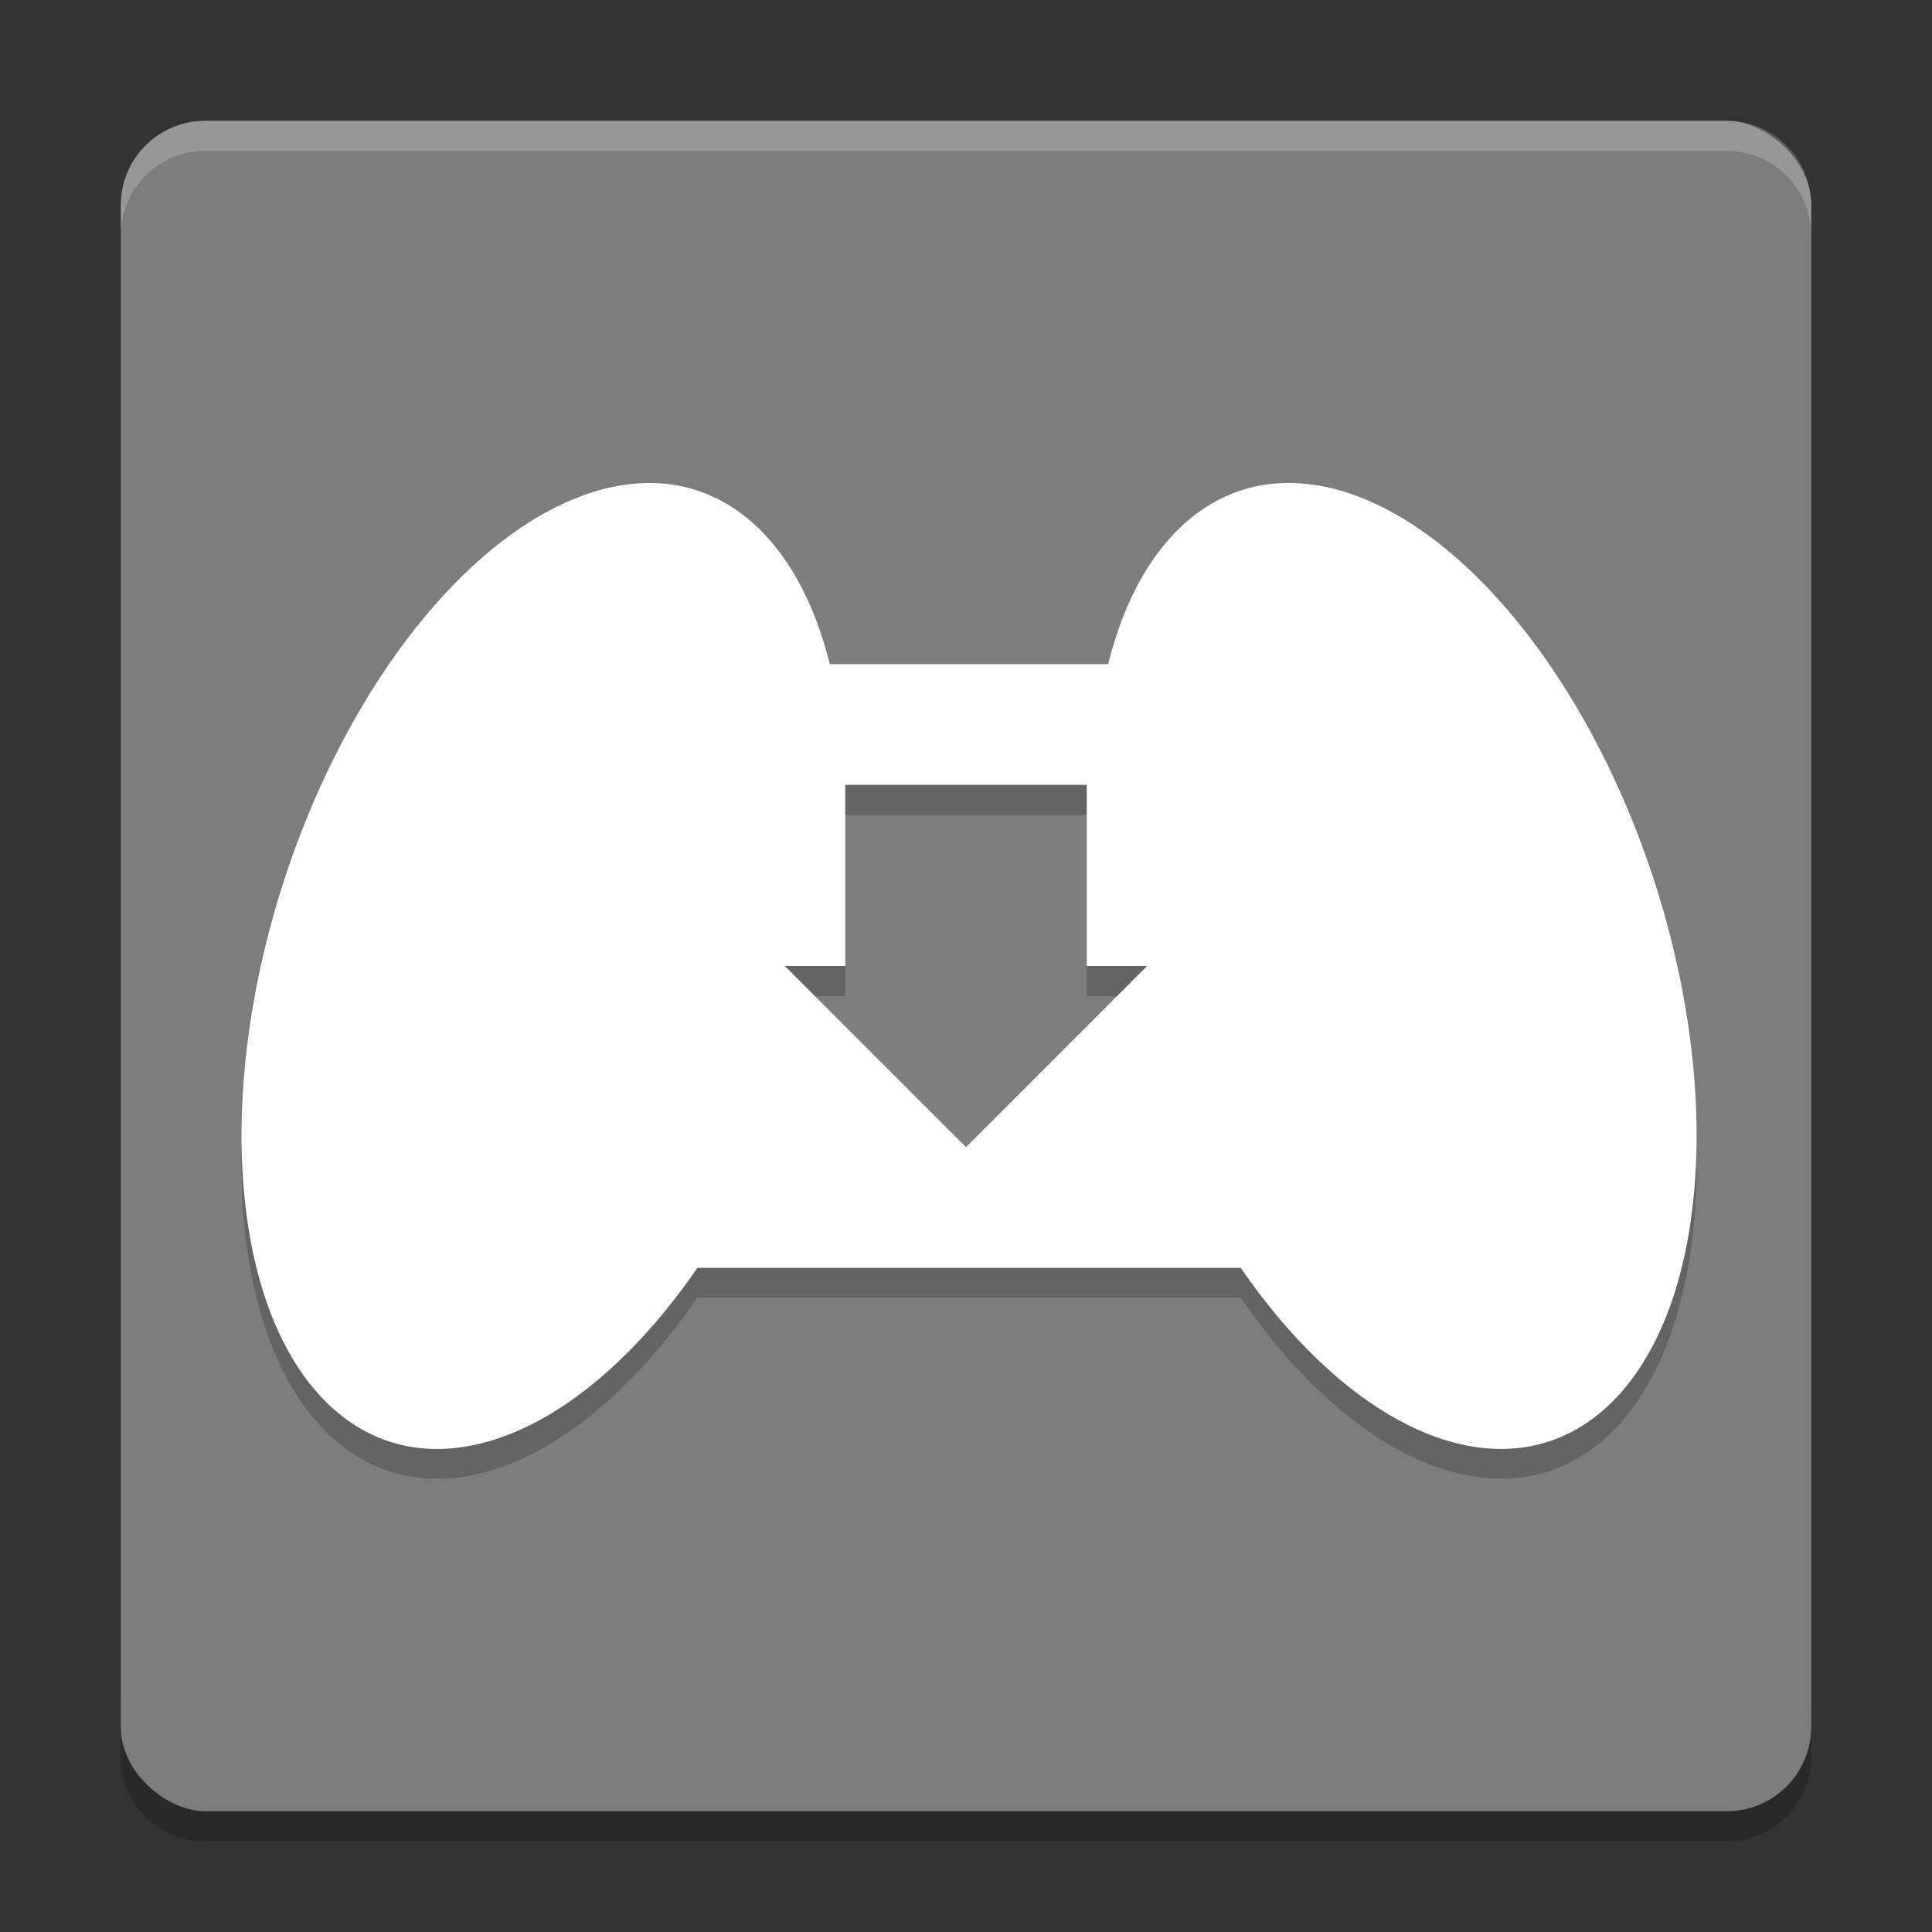 <svg xmlns="http://www.w3.org/2000/svg" width="64" height="64" version="1.1" viewBox="0 0 64 64">
 <rect x="0" y="0" width="64" height="64" fill="#333333" stroke="none"/>
 <path style="opacity:0.2" d="m 4,56.199 0,2 c 0,1.551 1.25,2.801 2.801,2.801 L 57.198,61 c 1.551,0 2.801,-1.25 2.801,-2.801 l 0,-2 c 0,1.551 -1.25,2.801 -2.801,2.801 l -50.397,0 c -1.55,0 -2.8,-1.4 -2.8,-2.8 z"/>
 <rect style="fill:#7d7d7d" width="55.999" height="55.999" x="-60" y="-60" rx="2.8" ry="2.8" transform="matrix(0,-1,-1,0,0,0)"/>
 <path style="opacity:0.2" d="m 21.82,17 a 9.048,16.557 17.882 0 0 -0.664,0 9.048,16.557 17.882 0 0 -11.969,13.863 9.048,16.557 17.882 0 0 4.09,17.984 9.048,16.557 17.882 0 0 9.824,-5.859 l 18,0 a 16.557,9.048 72.118 0 0 9.82,5.859 16.557,9.048 72.118 0 0 4.094,-17.984 16.557,9.048 72.118 0 0 -13.539,-13.734 16.557,9.048 72.118 0 0 -4.766,5.859 l -9.222,0 a 9.048,16.557 17.882 0 0 -4.766,-5.859 9.048,16.557 17.882 0 0 -0.902,-0.132 z m 6.18,10 8,0 0,6 2,0 -6,6 -6,-6 2,0 0,-6 z"/>
 <path style="fill:#ffffff" d="m 21.82,16.008 a 9.048,16.557 17.882 0 0 -0.664,0.004 9.048,16.557 17.882 0 0 -11.968,13.864 9.048,16.557 17.882 0 0 4.09,17.984 9.048,16.557 17.882 0 0 9.824,-5.86 l 18,0 a 16.557,9.048 72.118 0 0 9.82,5.86 16.557,9.048 72.118 0 0 4.094,-17.984 16.557,9.048 72.118 0 0 -13.54,-13.735 16.557,9.048 72.118 0 0 -4.766,5.859 l -9.222,0 a 9.048,16.557 17.882 0 0 -4.766,-5.859 9.048,16.557 17.882 0 0 -0.902,-0.133 z m 6.18,9.992 8,0 0,6 2,0 -6,6 -6,-6 2,0 0,-6 z"/>
 <path style="opacity:0.2;fill:#ffffff" d="M 6.801 4 C 5.25 4 4 5.25 4 6.801 L 4 7.801 C 4 6.25 5.25 5 6.801 5 L 57.199 5 C 58.749 5 60 6.25 60 7.801 L 60 6.801 C 60 5.25 58.749 4 57.199 4 L 6.801 4 z"/>
</svg>

